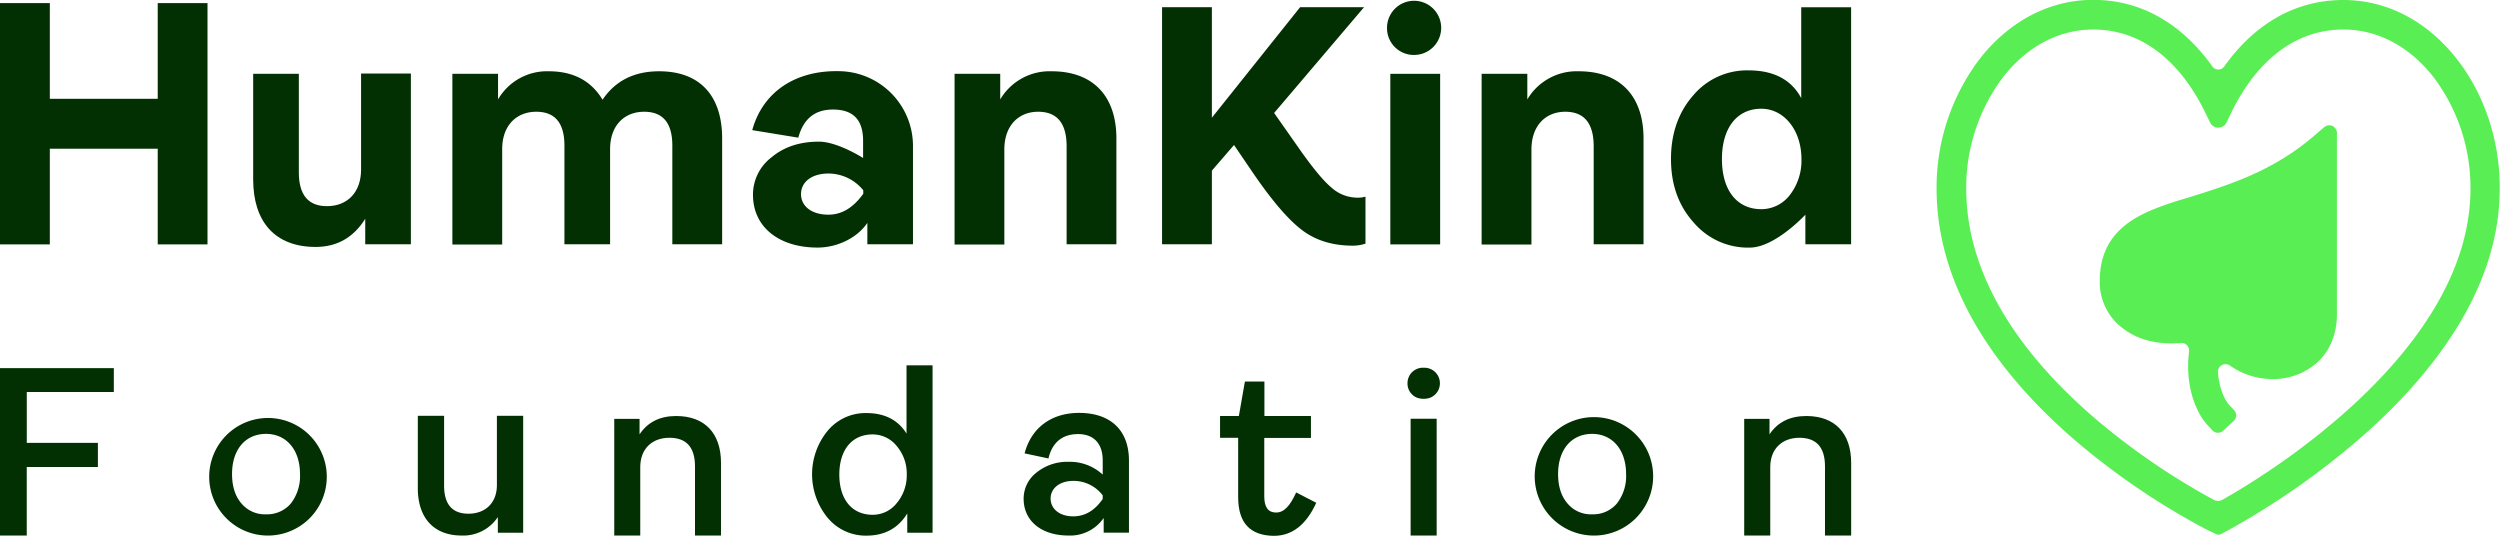 <svg id="logo" xmlns="http://www.w3.org/2000/svg" viewBox="0 0 746.73 160"><defs><style>.cls-1{fill:#023003;}.cls-2{fill:#5aee55;}</style></defs><title>logo + pattern</title><g id="texts"><polygon class="cls-1" points="14.88 44.42 47.11 44.42 47.11 73 61.98 73 61.98 0.93 47.11 0.93 47.11 29.51 14.88 29.51 14.88 0.93 0 0.93 0 73 14.88 73 14.88 44.42"/><path class="cls-1" d="M395.82,493v-51H380.94v28.67c0,7-4.26,10.95-10.18,10.95q-8.42,0-8.41-10.13V442.09H348.71v31.54c0,12.79,6.65,20.17,18.65,20.17,6.35,0,11.29-2.77,14.82-8.4V493Z" transform="translate(-273.09 -420.04)"/><path class="cls-1" d="M473.91,463.55V493h14.88V461.4c0-12.69-6.55-20.07-18.83-20.07-7.48,0-13.11,2.87-16.89,8.5-3.38-5.63-8.7-8.5-16.07-8.5a16.91,16.91,0,0,0-15.15,8.4v-7.64H408.21v51h14.88V464.58c0-7.07,4.26-11.16,10.18-11.16q8.42,0,8.41,10.13V493h13.64V464.58c0-7.07,4.26-11.16,10.18-11.16Q473.92,453.42,473.91,463.55Z" transform="translate(-273.09 -420.04)"/><path class="cls-1" d="M517.73,462.35q-8.58,0-14.1,4.61A14,14,0,0,0,498,478.22c0,9.73,7.86,15.77,19.3,15.77,5.72,0,11.75-2.77,14.86-7.37V493h13.63v-29.2a22.34,22.34,0,0,0-20.92-22.46c-14.19-.71-24,6.29-27.09,17.57l13.75,2.25c1.54-5.63,4.92-8.4,10.36-8.4,6.05,0,9,3.07,9,9.32v5.15S523.24,462.35,517.73,462.35Zm13.21,15.56c-3,4.2-6.44,6.25-10.42,6.25-4.9,0-8.17-2.46-8.17-6.14s3.27-6.15,8.17-6.15a13.44,13.44,0,0,1,10.42,5Z" transform="translate(-273.09 -420.04)"/><path class="cls-1" d="M591.68,463.76V493h14.87V461.4c0-12.69-7-20.07-19.35-20.07a17.12,17.12,0,0,0-15.35,8.4v-7.64H558.21v51h14.87V464.68c0-7.07,4.2-11.26,10.1-11.26C588.88,453.42,591.68,456.9,591.68,463.76Z" transform="translate(-273.09 -420.04)"/><path class="cls-1" d="M670.71,476c-2.38-2-5.69-6-9.82-11.92l-7.23-10.3,26.86-31.59h-19.1l-26.35,33v-33H620.19V493h14.88V471l6.61-7.65,5.27,7.75c5.88,8.66,10.84,14.47,15,17.63s9.19,4.69,15.28,4.69a12.07,12.07,0,0,0,3.72-.61V478.77a7.93,7.93,0,0,1-2.48.31A11.63,11.63,0,0,1,670.71,476Z" transform="translate(-273.09 -420.04)"/><path class="cls-1" d="M695.65,436.45a8.09,8.09,0,1,0-8.27-8.09A8,8,0,0,0,695.65,436.45Z" transform="translate(-273.09 -420.04)"/><rect class="cls-1" x="415.28" y="22.05" width="14.88" height="50.95"/><path class="cls-1" d="M749.11,463.76V493H764V461.4c0-12.69-7-20.07-19.35-20.07a17.12,17.12,0,0,0-15.36,8.4v-7.64H715.64v51h14.88V464.68c0-7.07,4.2-11.26,10.1-11.26C746.31,453.42,749.11,456.9,749.11,463.76Z" transform="translate(-273.09 -420.04)"/><path class="cls-1" d="M811.1,449.35c-2.94-5.53-8.25-8.29-15.71-8.29a21,21,0,0,0-16.55,7.47c-4.39,5-6.64,11.36-6.64,19s2.25,13.93,6.75,18.94A21.28,21.28,0,0,0,795.7,494c7.56,0,16.64-9.83,16.64-9.83V493H826V422.21H811.1Zm-3.35,28.87a10.72,10.72,0,0,1-8.58,4.3c-7.25,0-11.75-5.63-11.75-14.95s4.5-15.05,11.75-15.05c6.84,0,12,6.45,12,15.05A16.79,16.79,0,0,1,807.75,478.22Z" transform="translate(-273.09 -420.04)"/></g><g id="icon"><path class="cls-2" d="M1006.88,437.6c-8.18-10.46-20-17.56-33.83-17.56-15.34,0-27.22,8.09-35.58,19.83a2.19,2.19,0,0,1-3.58,0C925.54,428.13,913.65,420,898.31,420c-13.86,0-25.65,7.1-33.84,17.55a63.58,63.58,0,0,0-12.94,38.8c0,32.06,21.19,57.85,41.4,75.24a215.34,215.34,0,0,0,37.23,25.55c1.12.6,2,1.06,2.62,1.37l.71.35.19.1.05,0h0l1.26.61a1.61,1.61,0,0,0,1.45,0l1.25-.64h0l0,0,.19-.1.7-.38a230.42,230.42,0,0,0,39.79-27.8c20.14-17.65,41.37-43.44,41.37-74.28C1019.83,462,1015.06,448,1006.88,437.6ZM972.62,544a220.9,220.9,0,0,1-35.7,25.31,2.72,2.72,0,0,1-2.61,0,206.23,206.23,0,0,1-35.6-24.42c-19.65-16.9-38.32-40.44-38.32-68.53a54.78,54.78,0,0,1,11.05-33.34c6.87-8.76,16.26-14.16,26.87-14.16,14.68,0,26,9.6,33.39,24.64l1.55,3.16a2.71,2.71,0,0,0,4.86,0l1.54-3.17c7.36-15,18.72-24.63,33.4-24.63,10.61,0,20,5.4,26.87,14.16A54.75,54.75,0,0,1,1011,476.38C1011,503.21,992.33,526.74,972.62,544Z" transform="translate(-273.09 -420.04)"/><path class="cls-2" d="M967.33,458l-3.51,3c-12,10.19-24.82,14.2-36.06,17.73L923.52,480c-5.89,1.91-11.73,4-16,7.6-4.65,3.84-7.25,9.11-7.25,16.39a17.31,17.31,0,0,0,4.85,12.35,21.06,21.06,0,0,0,10.84,5.7,28.14,28.14,0,0,0,8.44.44,2.29,2.29,0,0,1,2.55,2.52c-1.31,10.5,2.21,18.48,5.5,22l1.45,1.57a2.3,2.3,0,0,0,3.25.12l3.12-2.9a2.3,2.3,0,0,0,.13-3.25L938.93,541c-1-1.09-3-4.54-3.35-9.76a2.27,2.27,0,0,1,3.59-2,22.1,22.1,0,0,0,11.8,4,19.92,19.92,0,0,0,13.72-4.45c4-3.38,6.42-8.47,6.42-14.89V459.73A2.3,2.3,0,0,0,967.33,458Z" transform="translate(-273.09 -420.04)"/></g><path class="cls-1" d="M273.09,580V530h34v7.13h-26v15.19h21.24v7.2H281.08V580Z" transform="translate(-273.09 -420.04)"/><path class="cls-1" d="M352.55,580a17.56,17.56,0,1,1,13.06-5.19A17.65,17.65,0,0,1,352.55,580Zm0-6.34a9.3,9.3,0,0,0,7.42-3.24,13.36,13.36,0,0,0,2.73-8.78c0-7.28-4.1-12-10.15-12s-10.15,4.54-10.15,12c0,3.67.94,6.62,2.81,8.78a9.1,9.1,0,0,0,3.29,2.47,9,9,0,0,0,4.05.77Z" transform="translate(-273.09 -420.04)"/><path class="cls-1" d="M397.89,565.86V544.24h7.85v20.88c0,5.55,2.45,8.36,7.27,8.36,5,0,8.5-3.17,8.5-8.57V544.24h7.85v34.92h-7.57v-4.68A12.37,12.37,0,0,1,411,580C402.64,580,397.89,574.72,397.89,565.86Z" transform="translate(-273.09 -420.04)"/><path class="cls-1" d="M456.56,580V545.16h7.56v4.61c2.44-3.67,6.12-5.47,10.94-5.47,8.57,0,13.39,5.18,13.39,14V580h-7.77V559.37c0-5.69-2.52-8.57-7.64-8.57s-8.71,3.24-8.71,8.78V580Z" transform="translate(-273.09 -420.04)"/><path class="cls-1" d="M520.34,574.74a20.46,20.46,0,0,1,0-26.07,14.67,14.67,0,0,1,11.52-5.25c5.4,0,9.43,2,12,6.12V529.16h7.78v50h-7.56V573.4c-2.67,4.4-6.77,6.63-12.17,6.63a14.74,14.74,0,0,1-11.57-5.29Zm20.59-4.41a12.91,12.91,0,0,0,3-8.57,12.69,12.69,0,0,0-3-8.5,9.2,9.2,0,0,0-7.2-3.46c-6.12,0-9.94,4.54-9.94,12s3.82,12,9.94,12a9.09,9.09,0,0,0,7.2-3.47Z" transform="translate(-273.09 -420.04)"/><path class="cls-1" d="M578.84,569a9.86,9.86,0,0,1,3.89-7.85,14.66,14.66,0,0,1,9.64-3.17,14.41,14.41,0,0,1,10.09,3.82v-4.25c0-5-2.67-7.85-7.35-7.85s-7.7,2.45-8.86,7.28l-7.12-1.52c1.94-7.48,7.84-12.09,16.27-12.09,9.22,0,14.9,5,14.9,14.25v21.53h-7.55v-4.39A12.16,12.16,0,0,1,592.24,580C584.24,580,578.84,575.71,578.84,569Zm23.62.07V568a10.91,10.91,0,0,0-8.79-4.32c-4,0-6.77,2.16-6.77,5.26s2.67,5.33,6.77,5.33c3.46,0,6.41-1.73,8.79-5.19Z" transform="translate(-273.09 -420.04)"/><path class="cls-1" d="M642.92,568.52V550.8h-5.41v-6.5h5.62l1.8-10.3h5.83v10.3h13.9v6.55H650.72V568.3c0,3.24,1.16,4.83,3.53,4.83s4.18-2,6-6l6,3.09c-3,6.56-7.2,9.87-12.68,9.87C646.48,580,642.92,576.22,642.92,568.52Z" transform="translate(-273.09 -420.04)"/><path class="cls-1" d="M693.5,534.56a4.63,4.63,0,0,1,1.4-3.39,4.72,4.72,0,0,1,1.57-1,4.66,4.66,0,0,1,1.85-.29,4.69,4.69,0,0,1,3.43,1.28,4.67,4.67,0,0,1,1.06,1.53,4.71,4.71,0,0,1,0,3.66,4.67,4.67,0,0,1-2.65,2.53,6.08,6.08,0,0,1-3.68,0,4.59,4.59,0,0,1-2.63-2.51A4.57,4.57,0,0,1,693.5,534.56Zm.93,45.43V545.12h7.78V580Z" transform="translate(-273.09 -420.04)"/><path class="cls-1" d="M748.64,580a17.69,17.69,0,1,1,13.07-5.19A17.66,17.66,0,0,1,748.64,580Zm0-6.34a9.26,9.26,0,0,0,7.41-3.24,13.29,13.29,0,0,0,2.74-8.78c0-7.28-4.11-12-10.15-12s-10.16,4.54-10.16,12c0,3.67.94,6.62,2.81,8.78a9.07,9.07,0,0,0,7.35,3.24Z" transform="translate(-273.09 -420.04)"/><path class="cls-1" d="M794.07,580V545.16h7.56v4.61c2.45-3.67,6.12-5.47,11-5.47,8.57,0,13.39,5.18,13.39,14V580H818.2V559.37c0-5.69-2.53-8.57-7.64-8.57s-8.71,3.24-8.71,8.78V580Z" transform="translate(-273.09 -420.04)"/></svg>